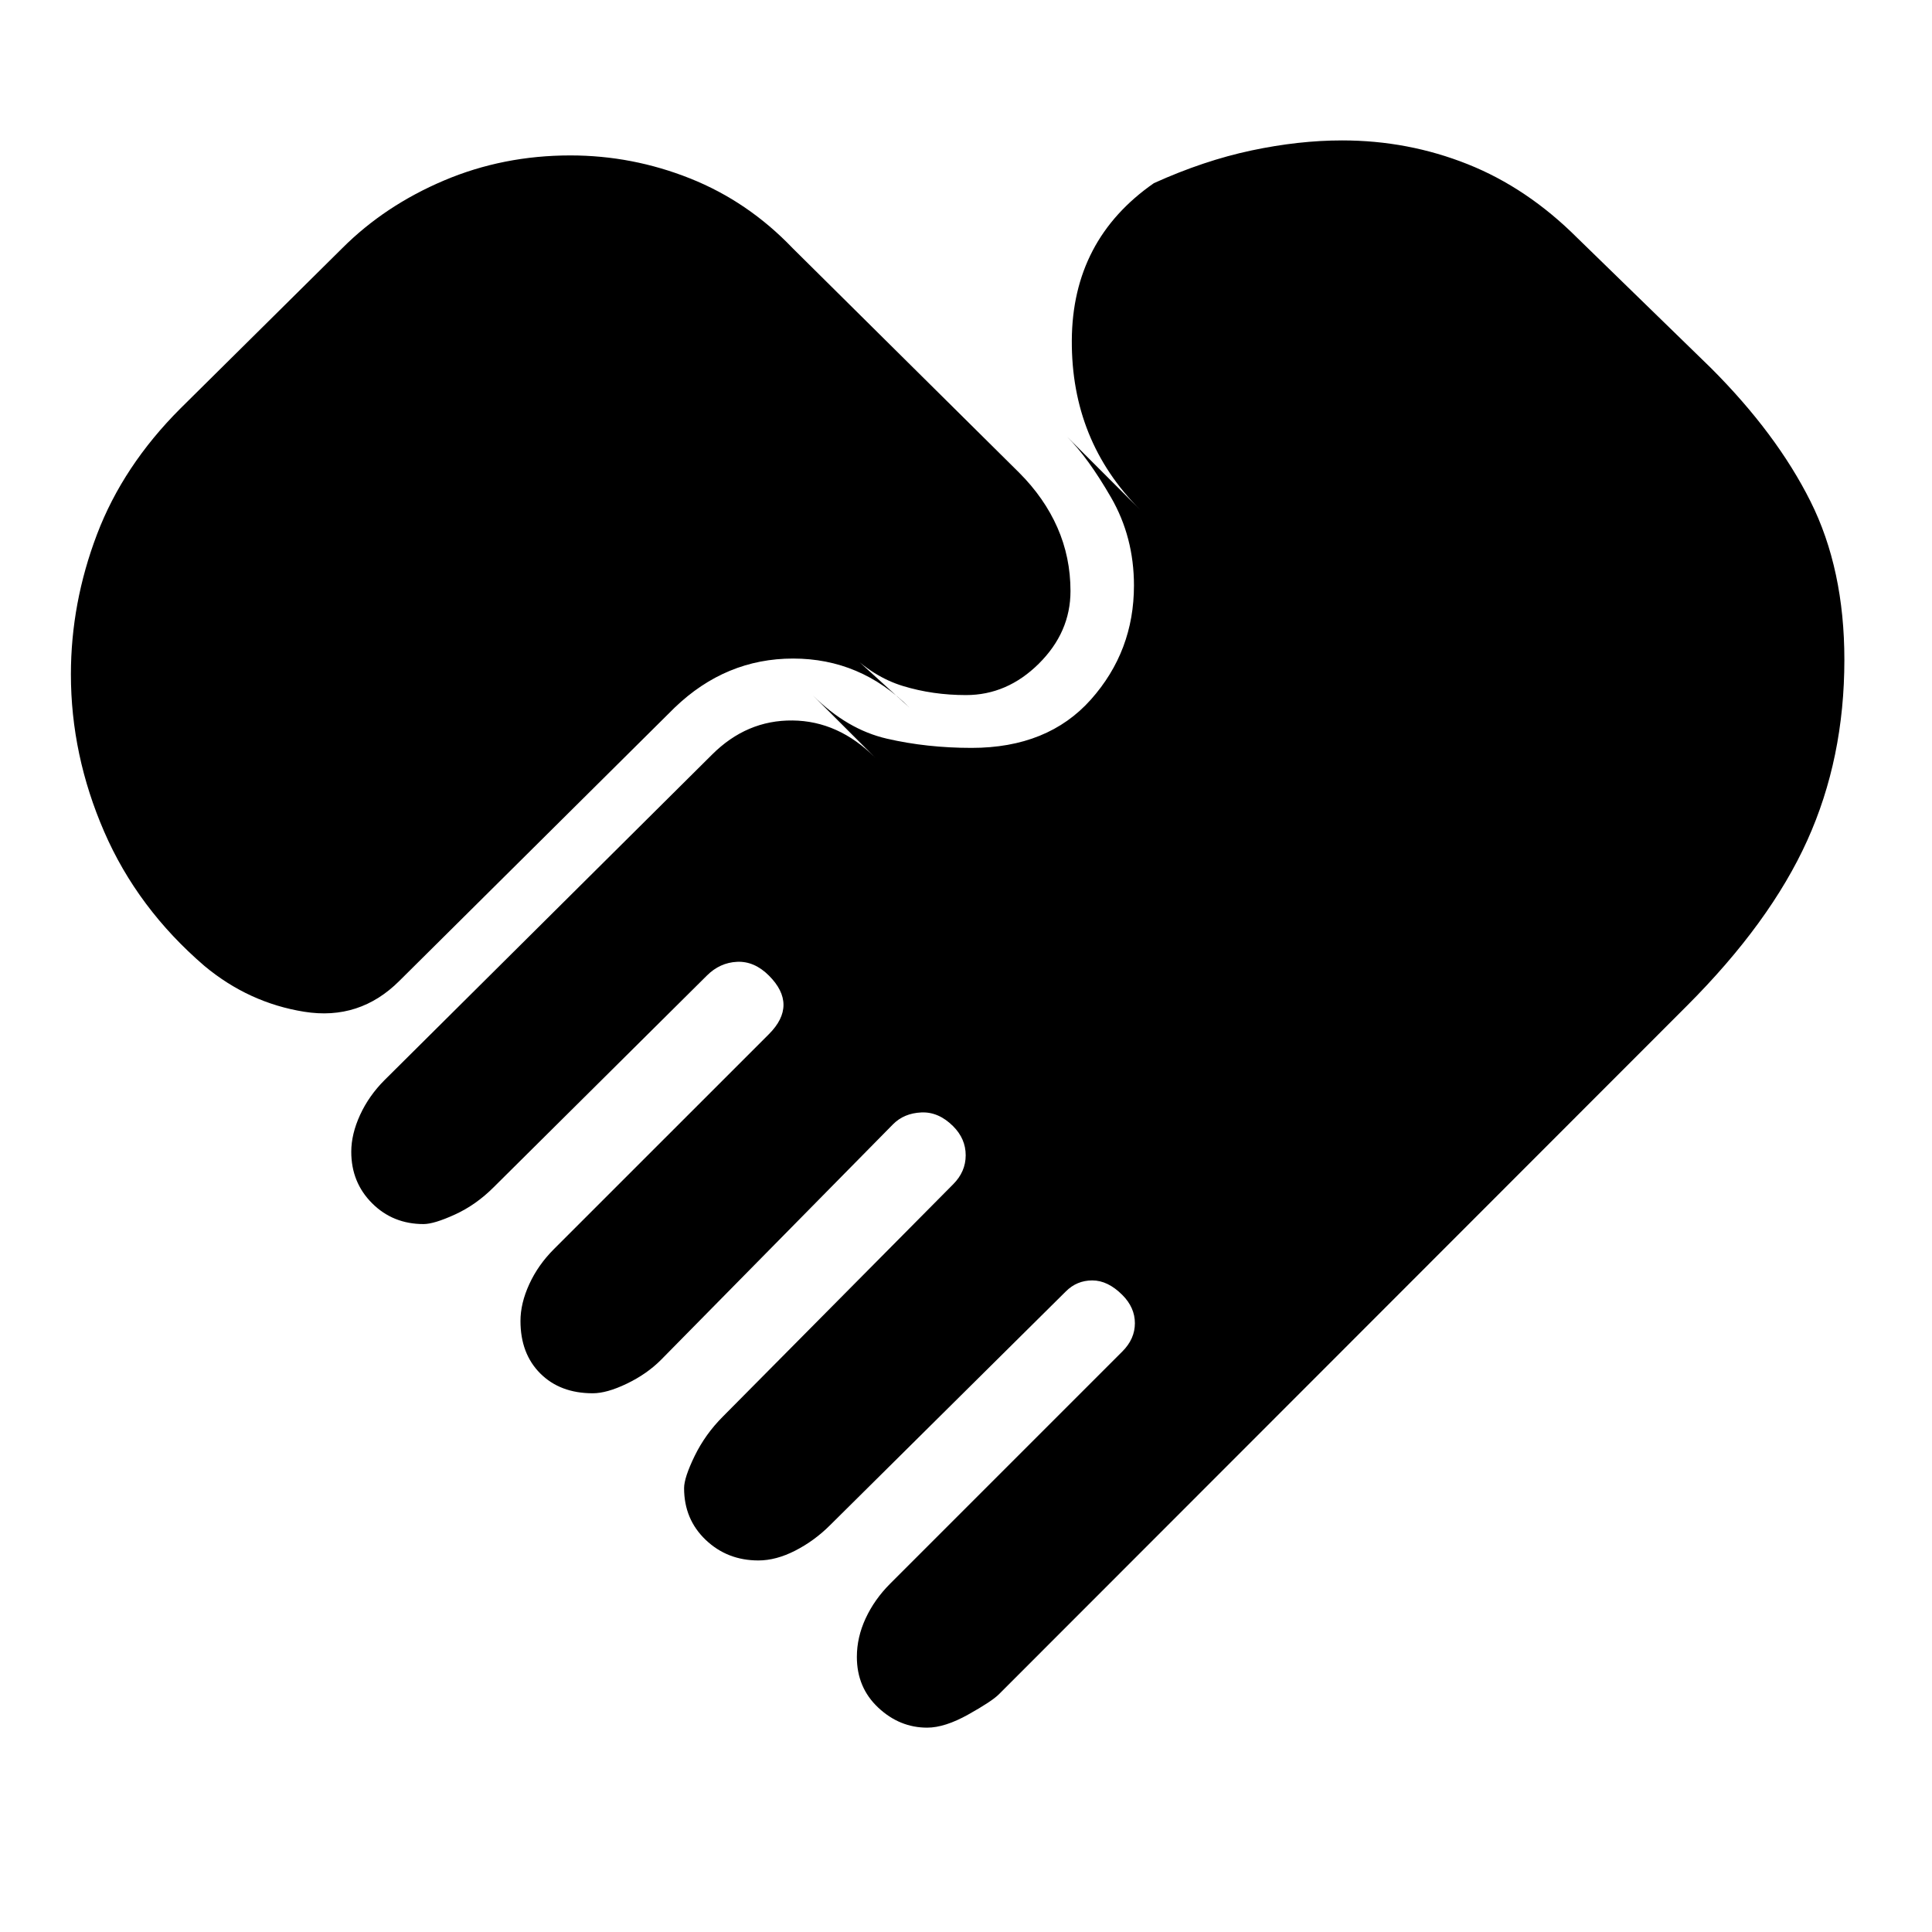 <svg xmlns="http://www.w3.org/2000/svg" height="20" viewBox="0 -960 960 960" width="20"><path d="M460.69-101.54q-13.69 0-24.31-9.96-10.61-9.96-10.61-25.19 0-9.77 4.38-19.19 4.39-9.43 12.16-17.2l115.38-115.38q6.23-6.23 6.23-14.04 0-7.81-6.23-14.04-7.23-7.23-14.92-7.23-7.69 0-13.15 5.46L412.46-202.15q-7.77 7.77-17.31 12.65-9.53 4.88-18.3 4.88-15.47 0-26.2-10.23-10.73-10.23-10.73-25.69 0-5.23 5.27-16.04 5.27-10.8 14.04-19.57l114.39-115.39q6.23-6.23 6.23-14.42t-6.23-14.42q-7.24-7.24-15.81-6.85-8.58.38-14.04 5.85L328.38-284.23q-7 7-16.92 11.77-9.92 4.77-16.92 4.77-16.23 0-26.08-9.85-9.84-9.84-9.84-26.08 0-8.76 4.38-18.3 4.38-9.54 12.15-17.31l106.93-106.92q7.23-7.23 7.23-14.54 0-7.31-7.23-14.54-7.23-7.23-15.81-6.85-8.58.39-15.04 6.85L245.31-370.08q-8.77 8.77-19.19 13.54-10.43 4.77-15.66 4.77-15.23 0-25.58-10.35-10.34-10.34-10.34-25.57 0-8.77 4.38-18.31 4.39-9.54 12.16-17.31L353.77-585q17.23-17.23 40.04-17 22.81.23 41.04 18.46l-31-31q17 17 36.84 21.58 19.85 4.58 42.08 4.58 37.92 0 59.31-24.04 21.38-24.04 21.38-56.66 0-24-11.38-43.73-11.39-19.73-21.85-30.19l36.31 36.31q-34.23-34.23-33.96-84.19.27-49.97 40.8-78.12 24.85-11.23 48.43-16.23 23.57-5 45.11-5 32.7 0 62.35 11.81 29.65 11.8 54.58 36.73l66.3 64.54q32.62 32.61 49.47 66.27 16.84 33.65 16.84 78.73 0 49-18.46 89.8-18.46 40.81-59.85 82.2L496.31-118.08q-3.46 3.46-15.16 10-11.69 6.54-20.46 6.54ZM101.62-480q-33.31-28.62-49.85-66.73-16.54-38.12-16.54-78.19 0-35.46 12.96-69.54Q61.15-728.54 89.62-757l80.46-79.69q21.15-21.16 50.54-33.62 29.38-12.46 62.76-12.46 30.85 0 59.58 11.46 28.73 11.46 50.89 34.62l112.54 111.54q12.53 12.53 19.03 27.3 6.5 14.77 6.5 31.54 0 20.46-15.73 36.08-15.73 15.61-36.19 15.61-16.54 0-31.31-4.5t-27.3-17.03l30.53 27.77q-24.38-24.39-57.84-24.39-33.46 0-58.85 24.39L198.46-472.62q-19.77 19.77-47.31 15.35-27.53-4.42-49.53-22.73Z"/></svg>